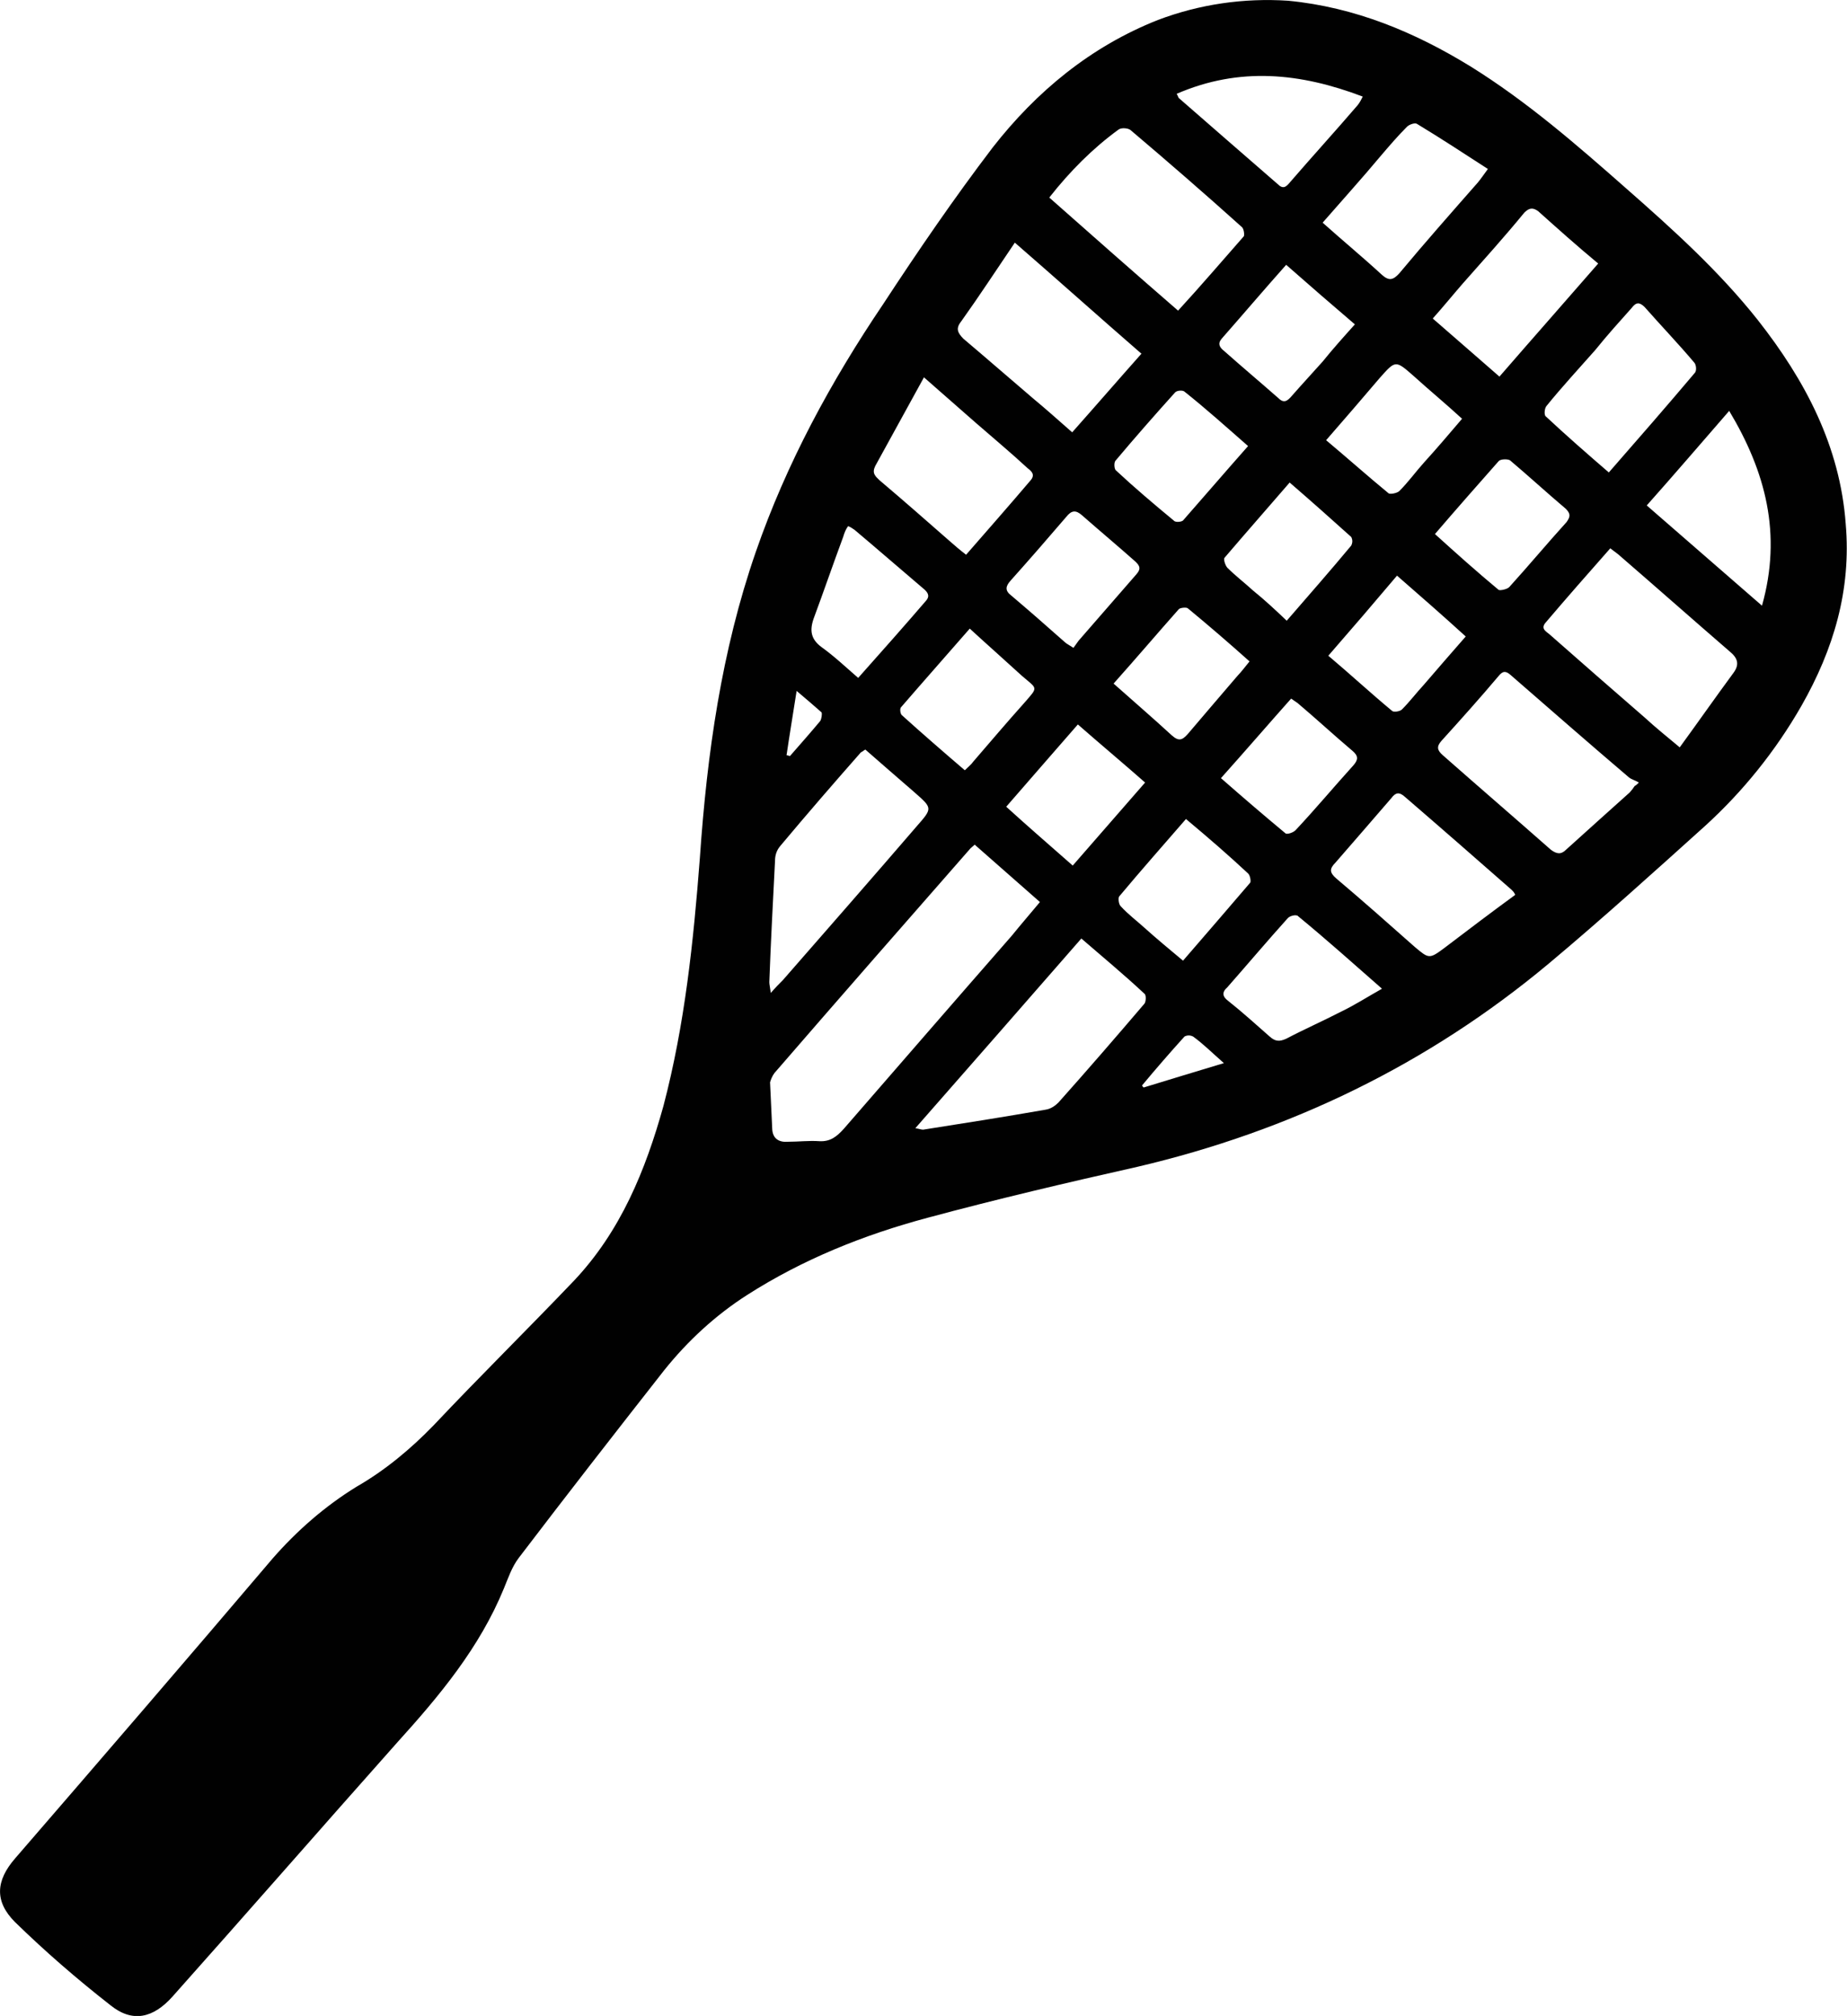<?xml version="1.0" encoding="UTF-8"?>
<svg xmlns="http://www.w3.org/2000/svg" xmlns:xlink="http://www.w3.org/1999/xlink" width="10.081" height="11" viewBox="0 0 10.081 11">
<path fill-rule="nonzero" fill="rgb(0.392%, 0.392%, 0.392%)" fill-opacity="1" d="M 10.074 2.859 C 10.043 2.434 9.852 2.074 9.594 1.746 C 9.383 1.48 9.133 1.254 8.879 1.031 C 8.609 0.793 8.336 0.555 8.027 0.363 C 7.723 0.176 7.395 0.039 7.031 0.004 C 6.789 -0.012 6.547 0.023 6.32 0.109 C 5.953 0.254 5.656 0.5 5.418 0.805 C 5.207 1.082 5.012 1.367 4.82 1.66 C 4.535 2.082 4.293 2.527 4.125 3.012 C 3.938 3.551 3.859 4.113 3.82 4.68 C 3.785 5.137 3.738 5.59 3.621 6.035 C 3.523 6.387 3.387 6.719 3.133 6.988 C 2.879 7.254 2.617 7.512 2.367 7.777 C 2.242 7.906 2.102 8.023 1.945 8.113 C 1.773 8.219 1.621 8.352 1.488 8.504 C 1.023 9.051 0.555 9.594 0.082 10.141 C -0.023 10.262 -0.031 10.375 0.082 10.488 C 0.246 10.648 0.418 10.797 0.602 10.941 C 0.723 11.039 0.836 11.012 0.941 10.895 C 1.352 10.434 1.758 9.969 2.168 9.508 C 2.398 9.254 2.617 8.992 2.75 8.668 C 2.773 8.613 2.793 8.551 2.832 8.5 C 3.094 8.156 3.359 7.816 3.625 7.477 C 3.754 7.316 3.906 7.176 4.078 7.066 C 4.383 6.871 4.715 6.738 5.062 6.645 C 5.441 6.543 5.824 6.453 6.207 6.367 C 7.039 6.172 7.793 5.809 8.453 5.258 C 8.742 5.016 9.023 4.762 9.305 4.508 C 9.512 4.32 9.691 4.098 9.832 3.852 C 10.008 3.543 10.105 3.219 10.074 2.859 Z M 8.906 1.68 C 8.93 1.648 8.949 1.648 8.977 1.676 C 9.066 1.777 9.16 1.875 9.246 1.977 C 9.258 1.988 9.262 2.023 9.25 2.035 C 9.098 2.215 8.941 2.395 8.781 2.578 C 8.664 2.477 8.547 2.375 8.438 2.273 C 8.426 2.266 8.43 2.227 8.441 2.215 C 8.527 2.109 8.617 2.012 8.707 1.91 C 8.773 1.828 8.84 1.754 8.906 1.68 Z M 6.84 3.223 C 6.793 3.18 6.742 3.141 6.699 3.098 C 6.688 3.086 6.676 3.051 6.684 3.043 C 6.801 2.906 6.918 2.773 7.039 2.633 C 7.156 2.734 7.266 2.832 7.375 2.93 C 7.383 2.945 7.383 2.961 7.375 2.977 C 7.262 3.113 7.145 3.246 7.023 3.387 C 6.961 3.328 6.902 3.273 6.84 3.223 Z M 6.82 3.609 C 6.797 3.637 6.777 3.664 6.754 3.688 C 6.664 3.793 6.574 3.898 6.484 4.004 C 6.453 4.039 6.434 4.047 6.395 4.012 C 6.293 3.918 6.188 3.828 6.078 3.73 C 6.203 3.59 6.316 3.457 6.434 3.324 C 6.441 3.316 6.477 3.312 6.484 3.32 C 6.598 3.414 6.707 3.508 6.82 3.609 Z M 7.238 2.402 C 7.34 2.285 7.434 2.176 7.531 2.062 C 7.617 1.965 7.617 1.965 7.715 2.051 C 7.801 2.129 7.891 2.203 7.98 2.285 C 7.91 2.367 7.844 2.445 7.773 2.523 C 7.727 2.574 7.688 2.629 7.637 2.68 C 7.625 2.691 7.586 2.699 7.578 2.691 C 7.465 2.598 7.355 2.5 7.238 2.402 Z M 7.219 1.973 C 7.164 2.035 7.105 2.098 7.051 2.16 C 7.027 2.188 7.008 2.203 6.977 2.172 C 6.879 2.086 6.777 2 6.68 1.914 C 6.656 1.895 6.645 1.875 6.668 1.848 C 6.785 1.715 6.898 1.582 7.02 1.445 C 7.145 1.555 7.266 1.66 7.395 1.77 C 7.332 1.84 7.273 1.906 7.219 1.973 Z M 6.812 2.434 C 6.688 2.574 6.574 2.707 6.457 2.84 C 6.449 2.848 6.414 2.852 6.406 2.84 C 6.297 2.75 6.191 2.66 6.09 2.566 C 6.082 2.559 6.078 2.523 6.09 2.512 C 6.195 2.387 6.305 2.262 6.414 2.141 C 6.426 2.129 6.457 2.129 6.465 2.137 C 6.582 2.23 6.691 2.328 6.812 2.434 Z M 6.199 3.066 C 6.223 3.09 6.227 3.105 6.203 3.133 C 6.098 3.254 5.992 3.375 5.887 3.496 C 5.879 3.508 5.867 3.523 5.859 3.535 C 5.836 3.52 5.82 3.512 5.812 3.504 C 5.715 3.418 5.617 3.332 5.52 3.25 C 5.484 3.223 5.488 3.199 5.516 3.168 C 5.617 3.055 5.719 2.938 5.82 2.82 C 5.848 2.785 5.871 2.781 5.906 2.812 C 6.004 2.898 6.102 2.98 6.199 3.066 Z M 5.578 3.688 C 5.664 3.762 5.668 3.746 5.59 3.836 C 5.496 3.941 5.406 4.047 5.312 4.156 C 5.301 4.172 5.285 4.184 5.266 4.203 C 5.148 4.102 5.035 4.004 4.922 3.902 C 4.914 3.895 4.91 3.867 4.918 3.859 C 5.039 3.719 5.164 3.578 5.293 3.43 C 5.391 3.52 5.484 3.602 5.578 3.688 Z M 5.883 3.953 C 6.004 4.059 6.125 4.16 6.25 4.27 C 6.117 4.422 5.992 4.566 5.855 4.723 C 5.73 4.613 5.613 4.512 5.492 4.402 C 5.621 4.254 5.75 4.105 5.883 3.953 Z M 6.109 4.891 C 6.227 4.75 6.348 4.613 6.473 4.469 C 6.594 4.57 6.707 4.668 6.812 4.766 C 6.824 4.777 6.828 4.809 6.824 4.816 C 6.703 4.957 6.582 5.098 6.457 5.242 C 6.383 5.18 6.316 5.125 6.246 5.062 C 6.203 5.023 6.156 4.988 6.117 4.945 C 6.105 4.934 6.102 4.898 6.109 4.891 Z M 6.664 4.246 C 6.793 4.102 6.918 3.957 7.047 3.812 C 7.059 3.82 7.07 3.828 7.082 3.836 C 7.184 3.922 7.281 4.012 7.383 4.098 C 7.414 4.125 7.414 4.145 7.387 4.176 C 7.281 4.293 7.18 4.414 7.074 4.527 C 7.062 4.543 7.023 4.555 7.016 4.547 C 6.898 4.449 6.785 4.352 6.664 4.246 Z M 7.25 3.578 C 7.379 3.43 7.5 3.289 7.625 3.141 C 7.75 3.25 7.875 3.359 8 3.473 C 7.922 3.562 7.844 3.652 7.77 3.738 C 7.73 3.781 7.695 3.828 7.652 3.871 C 7.641 3.883 7.605 3.887 7.598 3.879 C 7.48 3.781 7.371 3.68 7.25 3.578 Z M 7.832 2.914 C 7.953 2.773 8.066 2.645 8.18 2.516 C 8.191 2.504 8.23 2.504 8.242 2.512 C 8.344 2.598 8.445 2.691 8.547 2.777 C 8.574 2.805 8.57 2.82 8.551 2.848 C 8.445 2.965 8.344 3.086 8.238 3.203 C 8.227 3.215 8.191 3.223 8.18 3.219 C 8.062 3.121 7.949 3.02 7.832 2.914 Z M 8.395 1.152 C 8.5 1.246 8.605 1.34 8.723 1.438 C 8.543 1.645 8.367 1.844 8.184 2.055 C 8.059 1.945 7.941 1.844 7.82 1.738 C 7.879 1.672 7.93 1.609 7.984 1.547 C 8.098 1.418 8.211 1.293 8.32 1.16 C 8.344 1.137 8.363 1.129 8.395 1.152 Z M 7.68 0.691 C 7.691 0.68 7.723 0.668 7.734 0.676 C 7.863 0.754 7.988 0.836 8.121 0.922 C 8.098 0.953 8.082 0.977 8.066 0.996 C 7.922 1.16 7.777 1.324 7.637 1.492 C 7.605 1.527 7.582 1.535 7.543 1.5 C 7.441 1.406 7.332 1.316 7.219 1.215 C 7.328 1.09 7.434 0.973 7.535 0.852 C 7.582 0.797 7.629 0.742 7.68 0.691 Z M 7.438 0.527 C 7.43 0.543 7.422 0.559 7.41 0.574 C 7.289 0.715 7.164 0.852 7.043 0.992 C 7.02 1.02 7.004 1.035 6.973 1.004 C 6.793 0.848 6.613 0.691 6.434 0.535 C 6.43 0.531 6.43 0.523 6.422 0.512 C 6.766 0.363 7.098 0.398 7.438 0.527 Z M 6.105 0.707 C 6.121 0.695 6.16 0.699 6.172 0.711 C 6.375 0.883 6.578 1.059 6.777 1.238 C 6.789 1.246 6.793 1.281 6.789 1.289 C 6.672 1.422 6.555 1.559 6.43 1.695 C 6.191 1.488 5.961 1.285 5.727 1.078 C 5.84 0.934 5.965 0.809 6.105 0.707 Z M 5.246 1.754 C 5.344 1.617 5.438 1.473 5.539 1.324 C 5.773 1.527 5.996 1.727 6.23 1.93 C 6.102 2.074 5.98 2.215 5.852 2.359 C 5.777 2.293 5.711 2.234 5.641 2.176 C 5.512 2.066 5.387 1.957 5.258 1.848 C 5.227 1.816 5.215 1.793 5.246 1.754 Z M 4.777 2.543 C 4.863 2.387 4.949 2.23 5.043 2.059 C 5.145 2.148 5.234 2.227 5.328 2.309 C 5.422 2.391 5.516 2.469 5.609 2.555 C 5.629 2.57 5.652 2.59 5.625 2.621 C 5.512 2.754 5.395 2.887 5.273 3.027 C 5.238 3 5.211 2.977 5.184 2.953 C 5.055 2.84 4.93 2.73 4.801 2.621 C 4.777 2.598 4.758 2.582 4.777 2.543 Z M 4.441 3.375 C 4.496 3.227 4.547 3.078 4.602 2.93 C 4.609 2.906 4.617 2.887 4.629 2.871 C 4.641 2.875 4.652 2.883 4.664 2.891 C 4.789 2.996 4.914 3.105 5.039 3.211 C 5.062 3.23 5.078 3.25 5.055 3.277 C 4.934 3.418 4.812 3.555 4.684 3.699 C 4.617 3.641 4.555 3.582 4.484 3.531 C 4.426 3.488 4.418 3.441 4.441 3.375 Z M 4.348 3.77 C 4.402 3.816 4.445 3.852 4.484 3.887 C 4.488 3.895 4.484 3.922 4.477 3.934 C 4.422 4 4.367 4.062 4.312 4.125 C 4.305 4.125 4.301 4.121 4.293 4.121 C 4.309 4.012 4.328 3.898 4.348 3.77 Z M 4.207 5.418 C 4.203 5.387 4.199 5.371 4.199 5.359 C 4.207 5.137 4.219 4.918 4.23 4.699 C 4.23 4.668 4.238 4.641 4.258 4.617 C 4.402 4.445 4.551 4.273 4.699 4.105 C 4.707 4.102 4.715 4.094 4.723 4.09 C 4.812 4.168 4.902 4.246 4.992 4.324 C 5.09 4.41 5.09 4.41 5.004 4.508 C 4.762 4.789 4.516 5.07 4.273 5.348 C 4.254 5.367 4.234 5.387 4.207 5.418 Z M 4.473 6.227 C 4.414 6.223 4.359 6.23 4.301 6.23 C 4.254 6.234 4.219 6.215 4.215 6.164 C 4.211 6.078 4.207 5.992 4.203 5.906 C 4.207 5.891 4.215 5.871 4.227 5.855 C 4.582 5.445 4.941 5.035 5.297 4.629 C 5.305 4.621 5.312 4.617 5.32 4.609 C 5.441 4.715 5.555 4.816 5.676 4.922 C 5.621 4.988 5.57 5.047 5.523 5.105 C 5.215 5.457 4.91 5.809 4.605 6.16 C 4.566 6.203 4.531 6.23 4.473 6.227 Z M 6.246 5.477 C 6.09 5.66 5.934 5.84 5.777 6.016 C 5.758 6.035 5.734 6.051 5.707 6.055 C 5.484 6.094 5.262 6.129 5.039 6.164 C 5.027 6.164 5.02 6.16 4.996 6.156 C 5.301 5.809 5.598 5.469 5.902 5.121 C 6.02 5.223 6.137 5.32 6.246 5.422 C 6.258 5.43 6.254 5.469 6.246 5.477 Z M 6.242 5.934 C 6.238 5.93 6.234 5.926 6.234 5.922 C 6.309 5.832 6.387 5.742 6.465 5.656 C 6.48 5.648 6.496 5.648 6.512 5.656 C 6.566 5.695 6.613 5.742 6.68 5.801 C 6.523 5.848 6.383 5.891 6.242 5.934 Z M 7.32 5.52 C 7.223 5.57 7.117 5.617 7.02 5.668 C 6.984 5.684 6.961 5.684 6.93 5.656 C 6.855 5.59 6.781 5.523 6.703 5.461 C 6.672 5.438 6.668 5.414 6.699 5.387 C 6.809 5.262 6.918 5.133 7.027 5.012 C 7.039 4.996 7.078 4.988 7.086 5 C 7.238 5.125 7.387 5.258 7.543 5.395 C 7.461 5.441 7.395 5.484 7.32 5.52 Z M 7.879 5.176 C 7.801 5.234 7.797 5.23 7.723 5.168 C 7.582 5.043 7.441 4.918 7.293 4.793 C 7.258 4.762 7.254 4.742 7.289 4.707 C 7.391 4.59 7.492 4.473 7.594 4.355 C 7.617 4.324 7.637 4.32 7.668 4.348 C 7.863 4.516 8.055 4.684 8.25 4.855 C 8.258 4.863 8.266 4.871 8.27 4.883 C 8.137 4.98 8.008 5.078 7.879 5.176 Z M 8.922 4.289 C 8.914 4.301 8.906 4.312 8.895 4.324 C 8.777 4.43 8.664 4.531 8.547 4.637 C 8.52 4.664 8.496 4.66 8.465 4.637 C 8.27 4.465 8.07 4.293 7.875 4.121 C 7.844 4.094 7.84 4.074 7.867 4.043 C 7.973 3.926 8.078 3.809 8.18 3.688 C 8.203 3.66 8.219 3.66 8.246 3.684 C 8.461 3.871 8.676 4.059 8.891 4.242 C 8.906 4.254 8.926 4.258 8.945 4.27 C 8.938 4.277 8.93 4.285 8.922 4.289 Z M 9.461 3.672 C 9.363 3.805 9.27 3.938 9.168 4.078 C 9.094 4.016 9.035 3.969 8.98 3.918 C 8.805 3.766 8.629 3.613 8.457 3.461 C 8.438 3.445 8.406 3.43 8.438 3.395 C 8.551 3.262 8.668 3.129 8.789 2.992 C 8.809 3.008 8.828 3.02 8.844 3.035 C 9.043 3.207 9.242 3.383 9.441 3.555 C 9.484 3.59 9.496 3.625 9.461 3.672 Z M 9.617 3.305 C 9.406 3.121 9.199 2.941 8.988 2.758 C 9.141 2.586 9.285 2.418 9.438 2.242 C 9.637 2.574 9.727 2.914 9.617 3.305 Z M 9.617 3.305 "/>
</svg>
